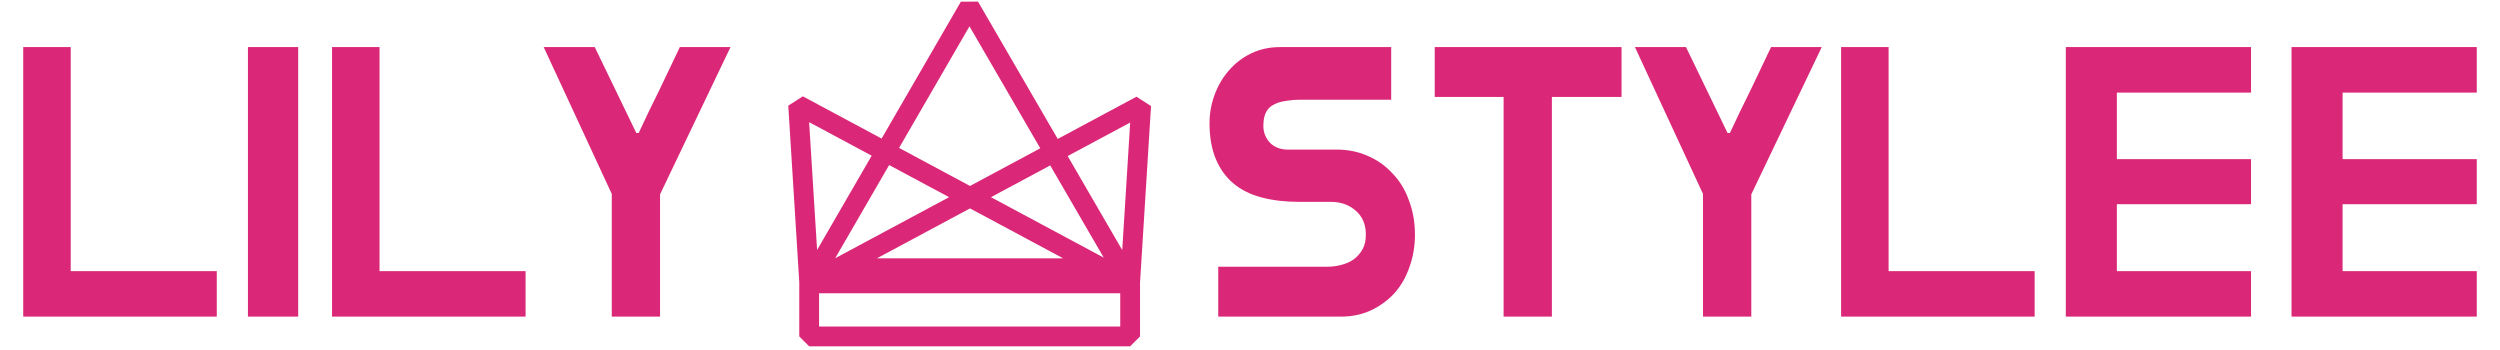 <svg width="379" height="53" viewBox="0 0 379 53" fill="none" xmlns="http://www.w3.org/2000/svg">
<path d="M122.67 42.963H171.33L146.971 1L122.67 42.963ZM122.67 42.963L171.33 42.791L173 15.983L122.67 42.963ZM121 15.925L122.67 42.734L171.33 42.906L121 15.925ZM171.33 40.667H122.67V51H171.33V40.667Z" stroke="#DB2777" stroke-width="3" stroke-miterlimit="10" stroke-linejoin="bevel"/>
<path d="M10.722 41.1H32.862V48H3.522V7.14H10.722V41.1ZM37.587 7.14H45.207V48H37.587V7.14ZM57.538 41.1H79.678V48H50.338V7.14H57.538V41.1ZM92.744 29.4L82.424 7.14H90.164L96.464 20.16H96.824C97.304 19.12 97.804 18.06 98.324 16.98C98.844 15.9 99.384 14.8 99.944 13.68L103.064 7.14H110.744L100.064 29.46V48H92.744V29.4Z" fill="#DB2777"/>
<path d="M202.685 22.68C204.365 22.68 205.925 23 207.365 23.64C208.845 24.28 210.105 25.18 211.145 26.34C212.225 27.46 213.045 28.82 213.605 30.42C214.205 31.98 214.505 33.7 214.505 35.58C214.505 37.34 214.225 38.98 213.665 40.5C213.145 42.02 212.385 43.34 211.385 44.46C210.385 45.54 209.205 46.4 207.845 47.04C206.485 47.68 204.965 48 203.285 48H184.685V40.44H201.125C201.925 40.44 202.685 40.34 203.405 40.14C204.165 39.94 204.805 39.64 205.325 39.24C205.845 38.84 206.265 38.34 206.585 37.74C206.905 37.14 207.065 36.42 207.065 35.58C207.065 34.02 206.545 32.8 205.505 31.92C204.505 31.04 203.245 30.6 201.725 30.6H196.865C194.825 30.6 192.965 30.38 191.285 29.94C189.605 29.5 188.185 28.8 187.025 27.84C185.865 26.88 184.965 25.64 184.325 24.12C183.685 22.6 183.365 20.78 183.365 18.66C183.365 17.18 183.625 15.74 184.145 14.34C184.665 12.94 185.385 11.72 186.305 10.68C187.225 9.6 188.345 8.74 189.665 8.1C190.985 7.46 192.445 7.14 194.045 7.14H210.905V15.12H197.165C196.365 15.12 195.625 15.18 194.945 15.3C194.265 15.38 193.665 15.56 193.145 15.84C192.625 16.08 192.225 16.46 191.945 16.98C191.665 17.5 191.525 18.2 191.525 19.08C191.525 20.08 191.865 20.94 192.545 21.66C193.225 22.34 194.145 22.68 195.305 22.68H202.685ZM227.946 14.7H217.506V7.14H245.826V14.7H235.266V48H227.946V14.7ZM258.177 29.4L247.857 7.14H255.597L261.897 20.16H262.257C262.737 19.12 263.237 18.06 263.757 16.98C264.277 15.9 264.817 14.8 265.377 13.68L268.497 7.14H276.177L265.497 29.46V48H258.177V29.4ZM286.312 41.1H308.452V48H279.112V7.14H286.312V41.1ZM320.917 41.1H341.257V48H313.177V7.14H341.257V14.04H320.917V24.12H341.257V30.96H320.917V41.1ZM355.136 41.1H375.476V48H347.396V7.14H375.476V14.04H355.136V24.12H375.476V30.96H355.136V41.1Z" fill="#DB2777"/>
</svg>
